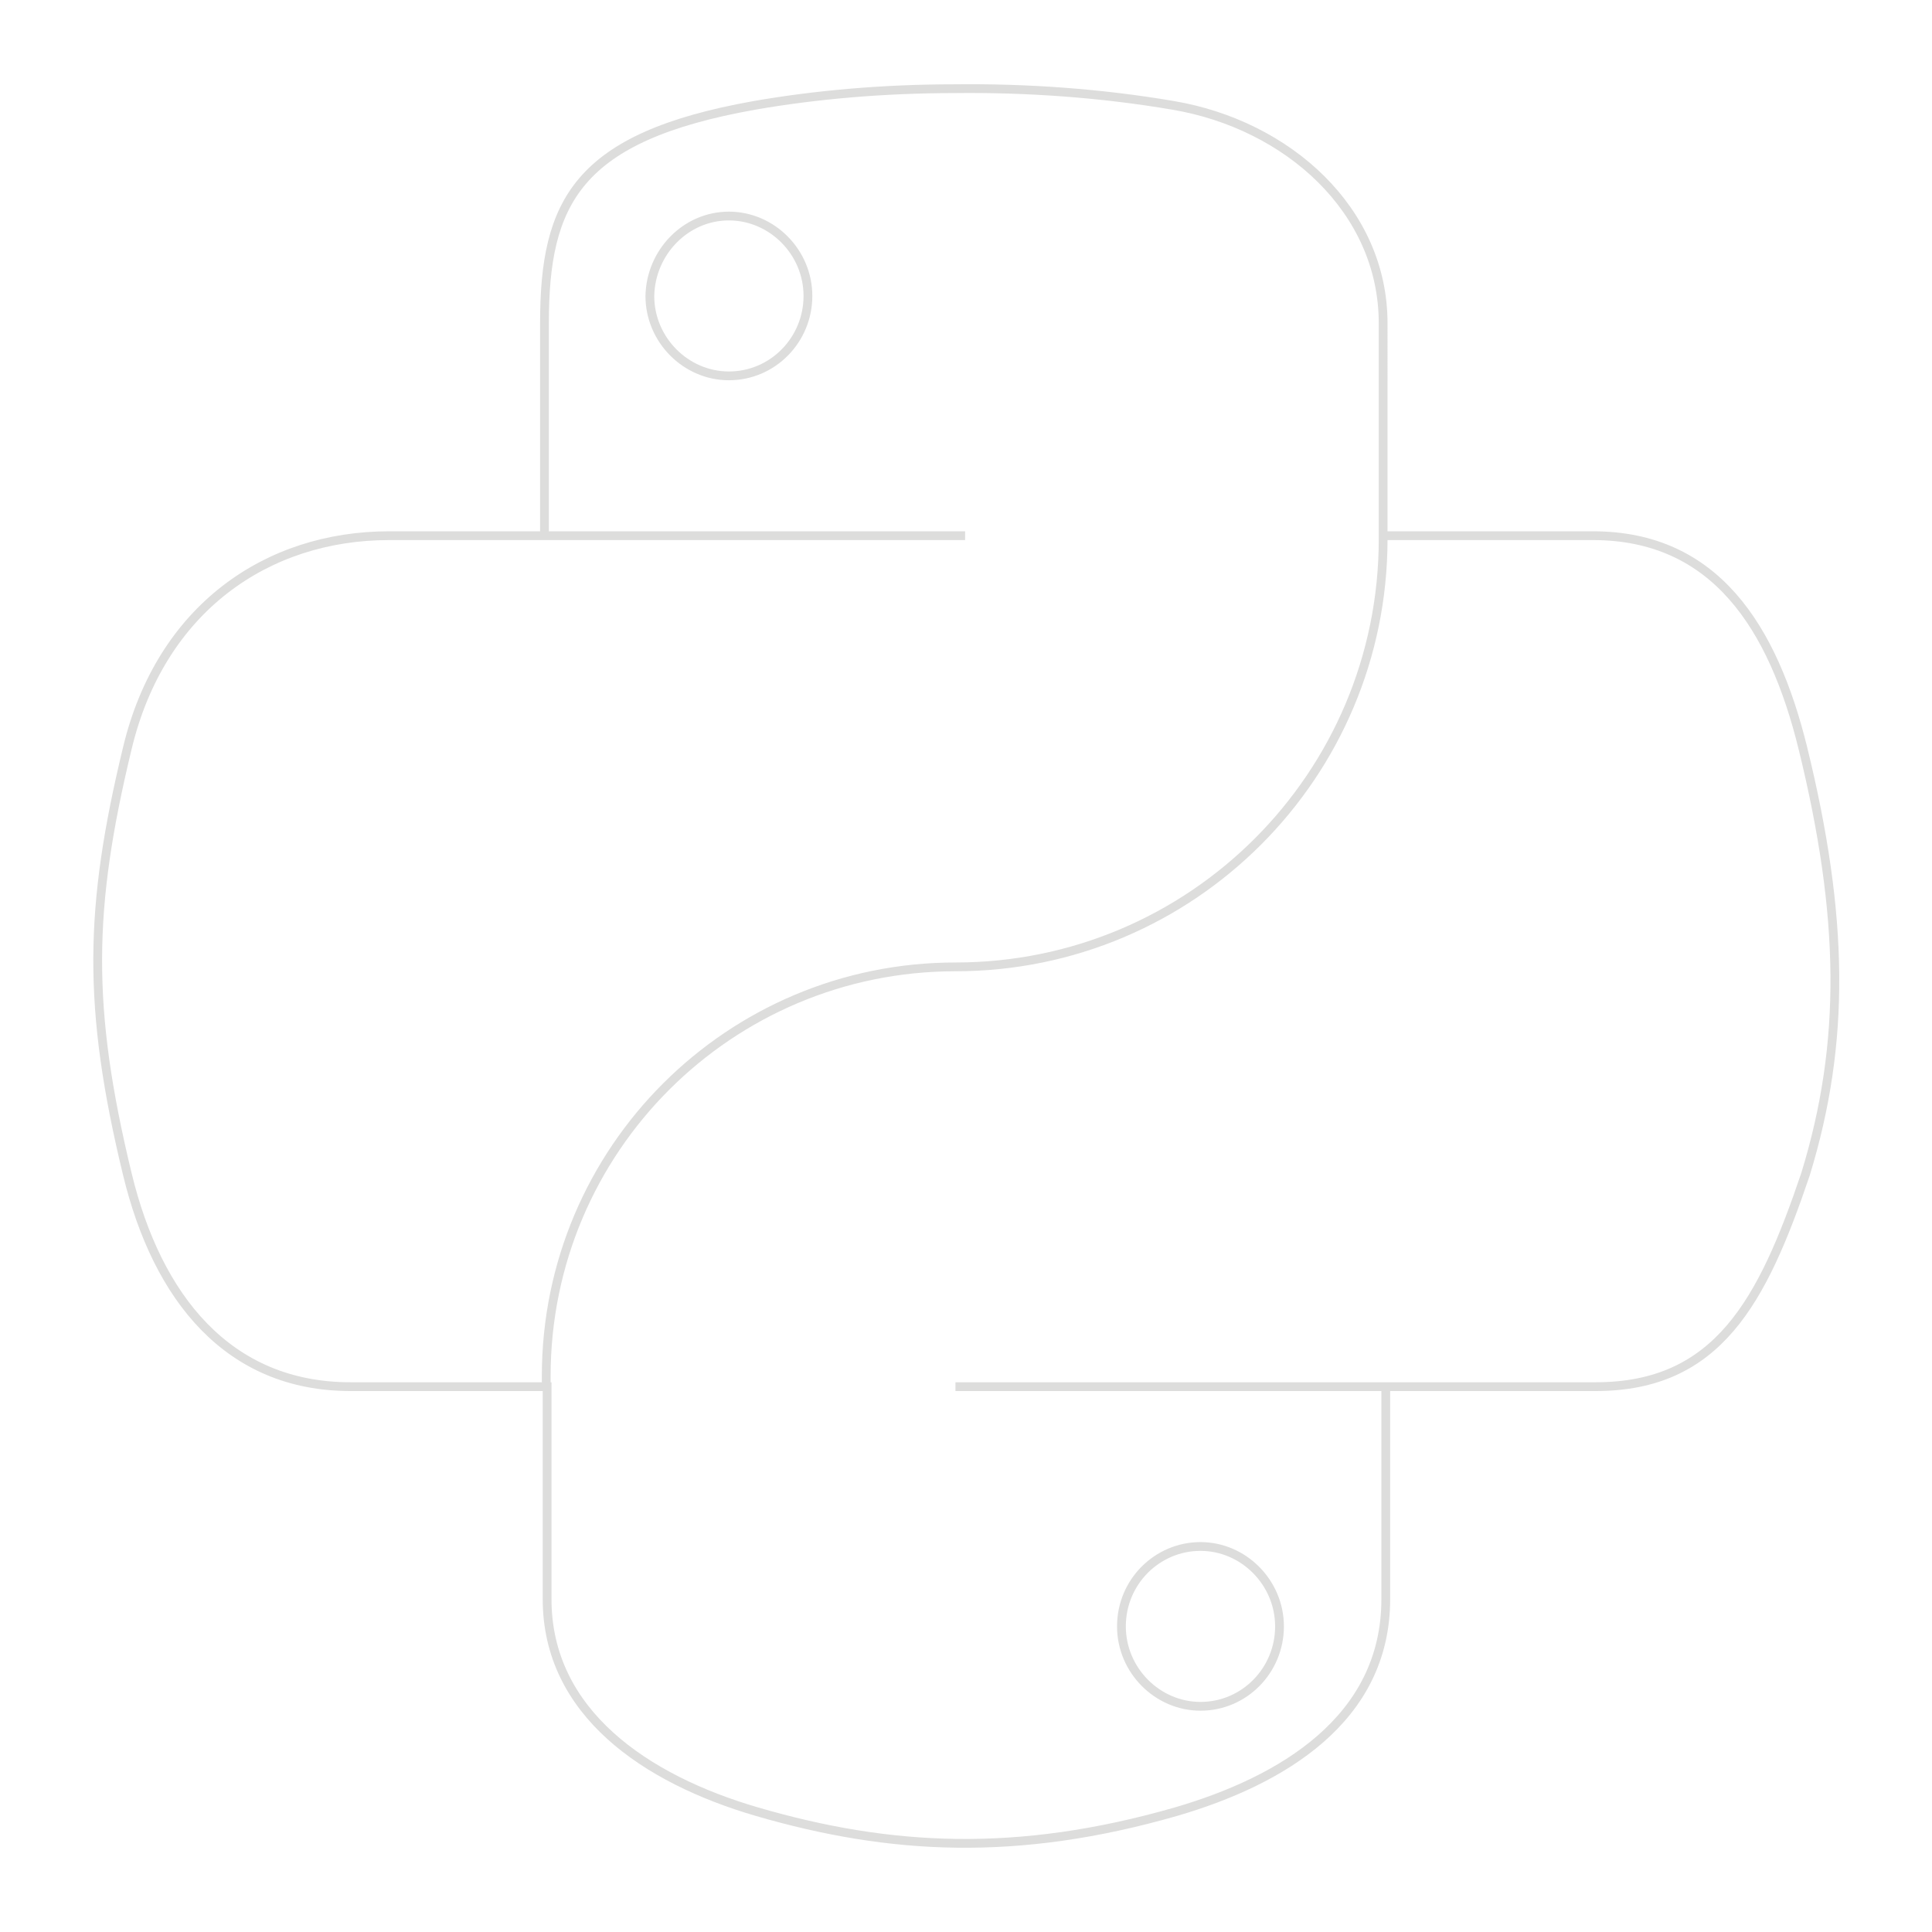 <svg xmlns="http://www.w3.org/2000/svg" viewBox="0 0 220 220"><path fill="none" stroke="#DDDDDC" stroke-miterlimit="10" d="M83 24.6c4.9 0 9 4.1 9 9.1s-4 9.1-9 9.1c-4.9 0-9-4.1-9-9.1.1-5 4.1-9.1 9-9.1zm53.7 151.5c4.9 0 9 4.1 9 9.1s-4 9.1-9 9.1c-4.9 0-9-4.1-9-9.1 0-5.1 4.1-9.1 9-9.1zM109.9 61H62.2m95.3 96.9h-48.7m96.5-72.7c-3.4-13.8-10-24.2-23.9-24.2h-23.9V36.8c0-12.9-10.9-22.6-23.9-24.8-8.2-1.4-16.7-2-24.9-1.9-8.2 0-15.9.7-22.8 1.9C65.7 15.6 62 23 62 36.8V61H44.3c-13.9 0-26 8.3-29.8 24.2-4.4 18.2-4.6 29.5 0 48.5 3.4 14.1 11.5 24.2 25.4 24.2h22.4v24.2c0 12.9 11.2 20.5 23.9 24.2 15.1 4.4 29.6 5.2 47.7 0 12-3.5 23.9-10.5 23.9-24.2v-24.2h23.9c13.9 0 19-9.7 23.9-24.2 4.6-15 4.4-29.3-.3-48.5zM62.2 157.9v-1.2c0-25.8 20.9-46.6 46.6-46.6 26.9 0 48.7-21.8 48.7-48.7V61"/></svg>